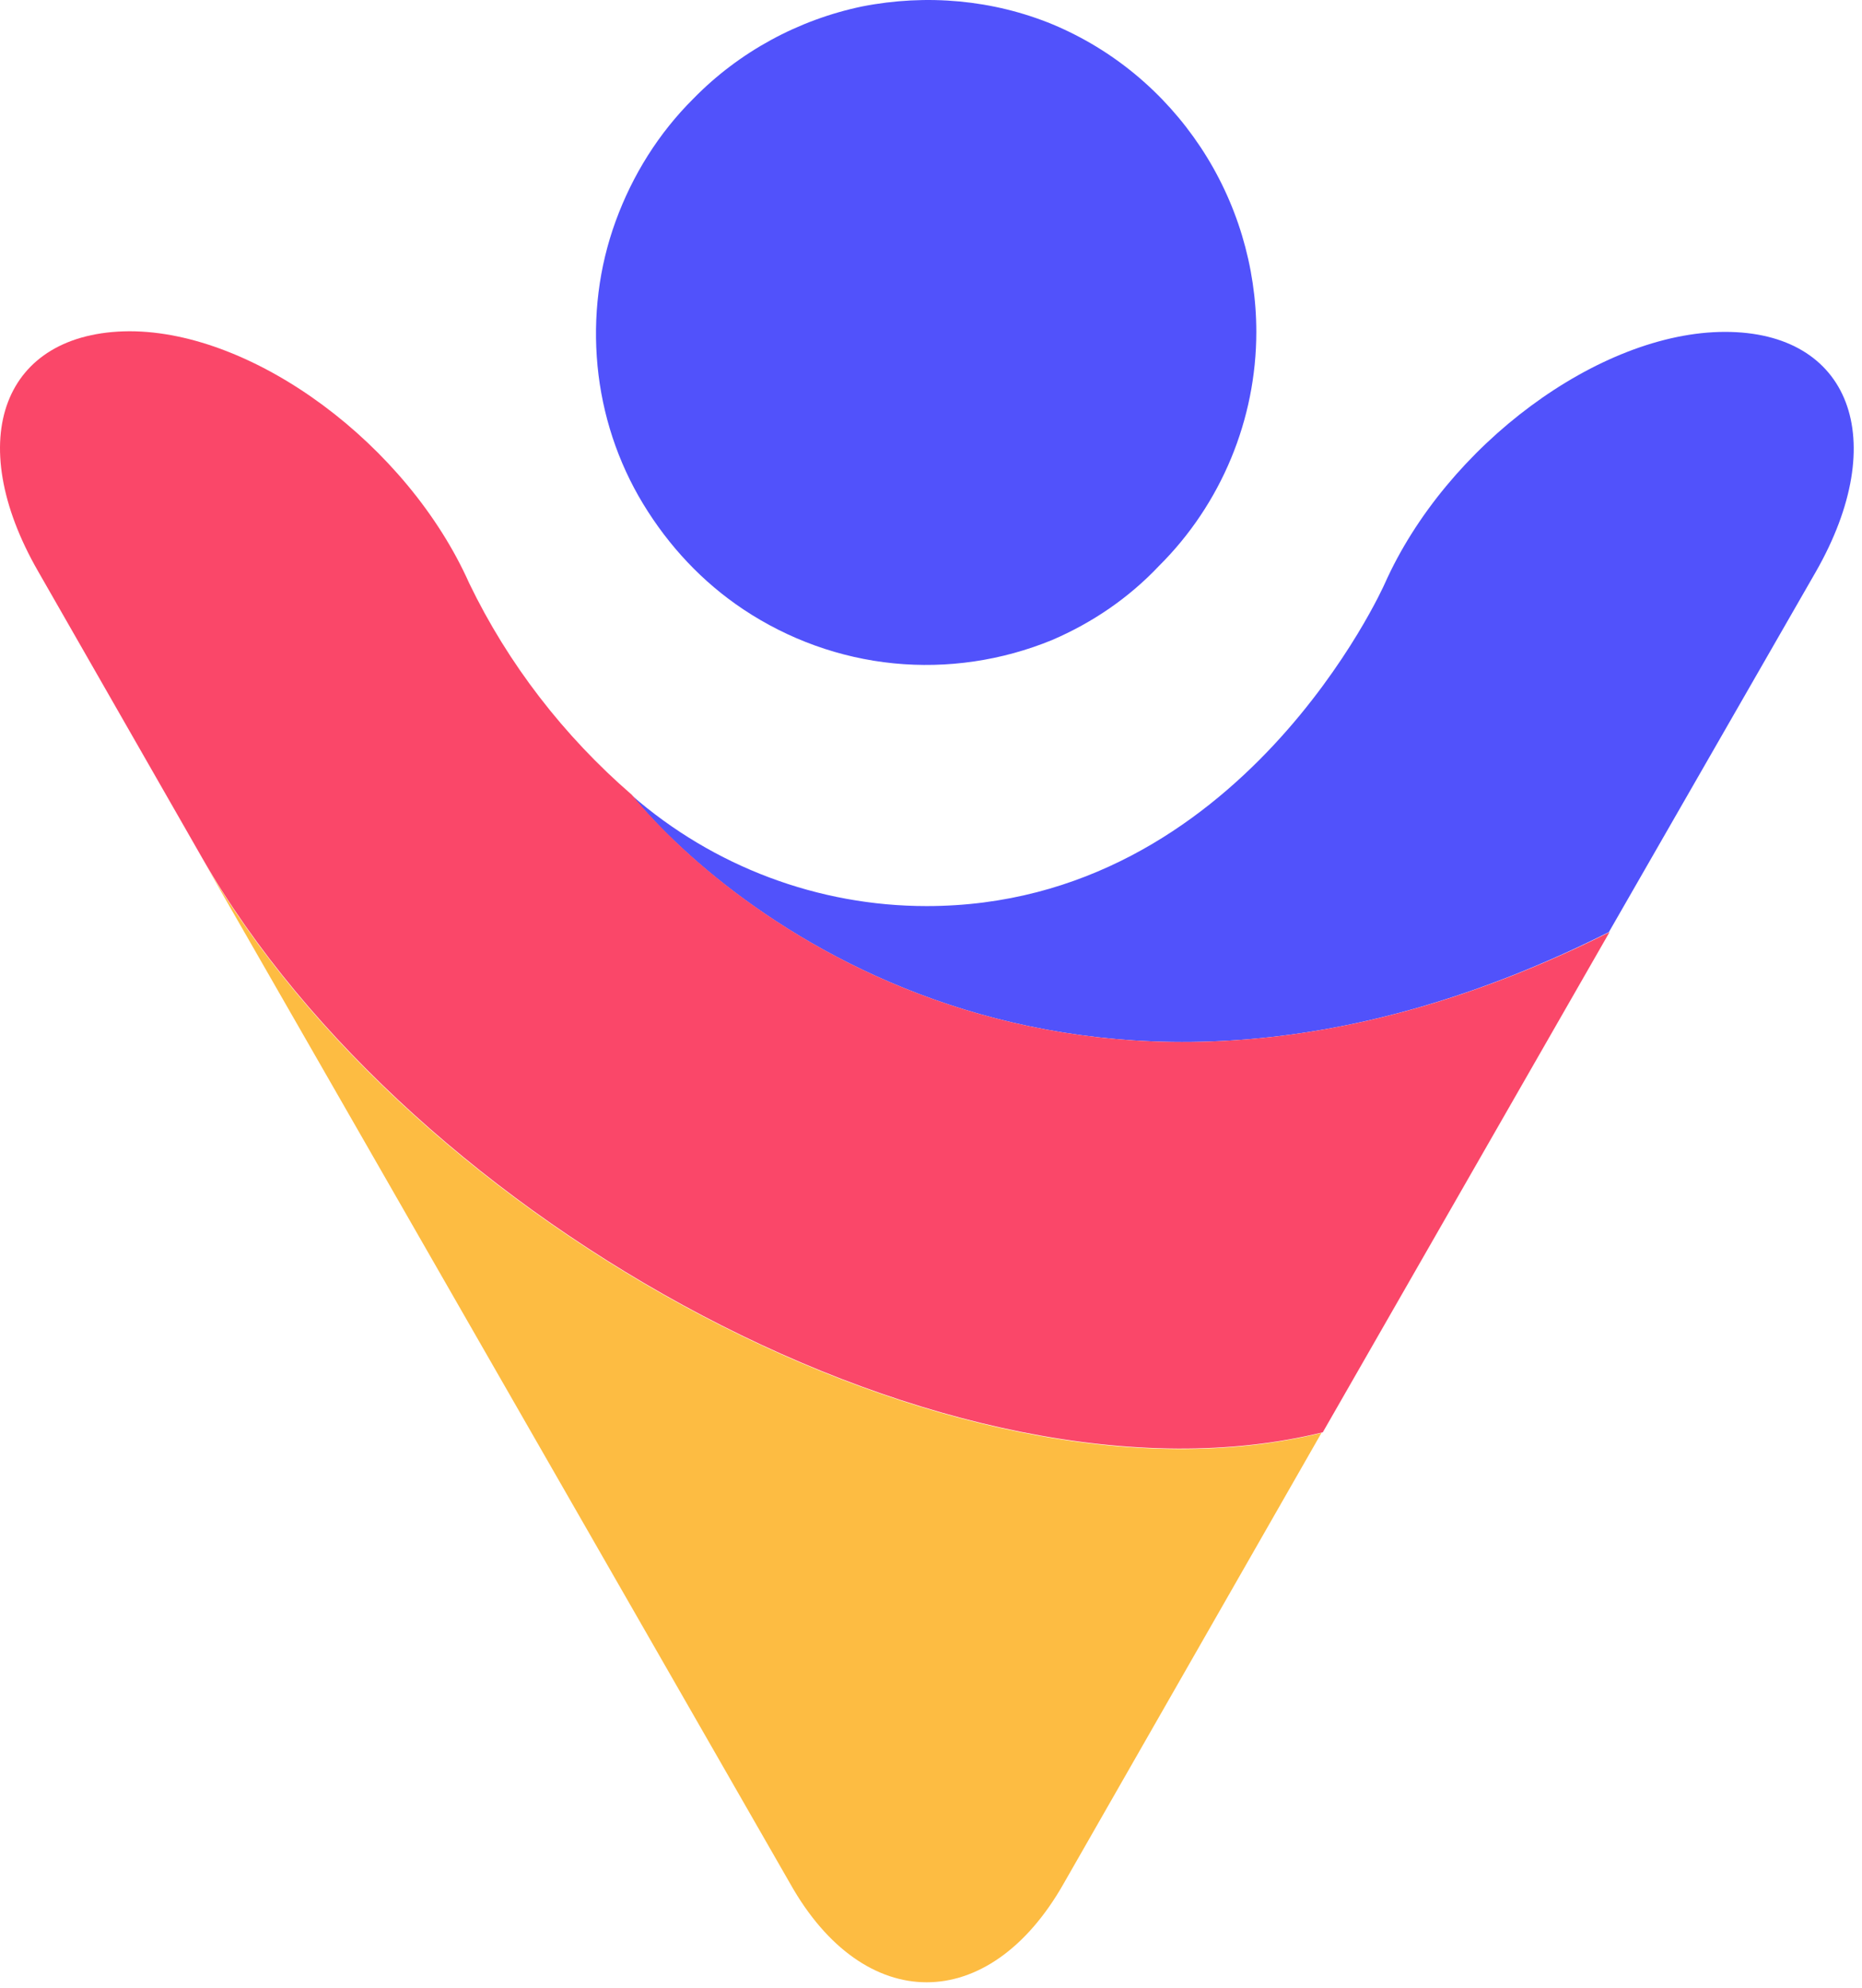 <svg width="118" height="126" viewBox="0 0 118 126" fill="none" xmlns="http://www.w3.org/2000/svg">
<path d="M79.616 21.032C79.616 16.89 78.382 12.791 76.084 9.326C73.785 5.86 70.551 3.156 66.721 1.55C62.933 -0.014 58.72 -0.394 54.634 0.409C50.591 1.254 46.846 3.282 43.952 6.241C41.739 8.438 40.08 11.1 39.016 14.016C37.952 16.932 37.569 20.06 37.867 23.187C38.164 26.272 39.143 29.272 40.76 31.935C42.378 34.597 44.505 36.879 47.102 38.612C49.953 40.513 53.23 41.697 56.635 42.035C60.039 42.373 63.486 41.866 66.678 40.556C69.232 39.457 71.53 37.893 73.445 35.865C77.403 31.935 79.616 26.568 79.616 21.032Z" fill="#5152FB"/>
<path d="M12.842 54.459L50.08 119.371C54.762 127.696 62.677 127.696 67.401 119.371L83.744 90.803C60.464 96.508 26.035 77.449 12.842 54.459Z" fill="#FDBC42"/>
<path d="M109.323 21.031C101.364 21.031 91.661 28.215 87.746 37.005C87.746 37.005 78.681 57.417 58.721 57.417C51.869 57.417 45.23 54.924 40.038 50.402C46.592 58.389 68.935 75.674 101.96 59.065L115.068 36.245C119.877 27.835 117.238 21.031 109.323 21.031Z" fill="#5152FB"/>
<path d="M40.037 50.362C35.739 46.643 32.206 42.079 29.738 36.965C25.823 28.175 16.119 20.991 8.204 20.991C0.203 21.033 -2.393 27.837 2.416 36.205L12.842 54.419C26.035 77.408 60.465 96.51 83.829 90.762L102.001 59.067C68.891 75.675 46.591 58.391 40.037 50.362Z" fill="#FA4769"/>
</svg>
